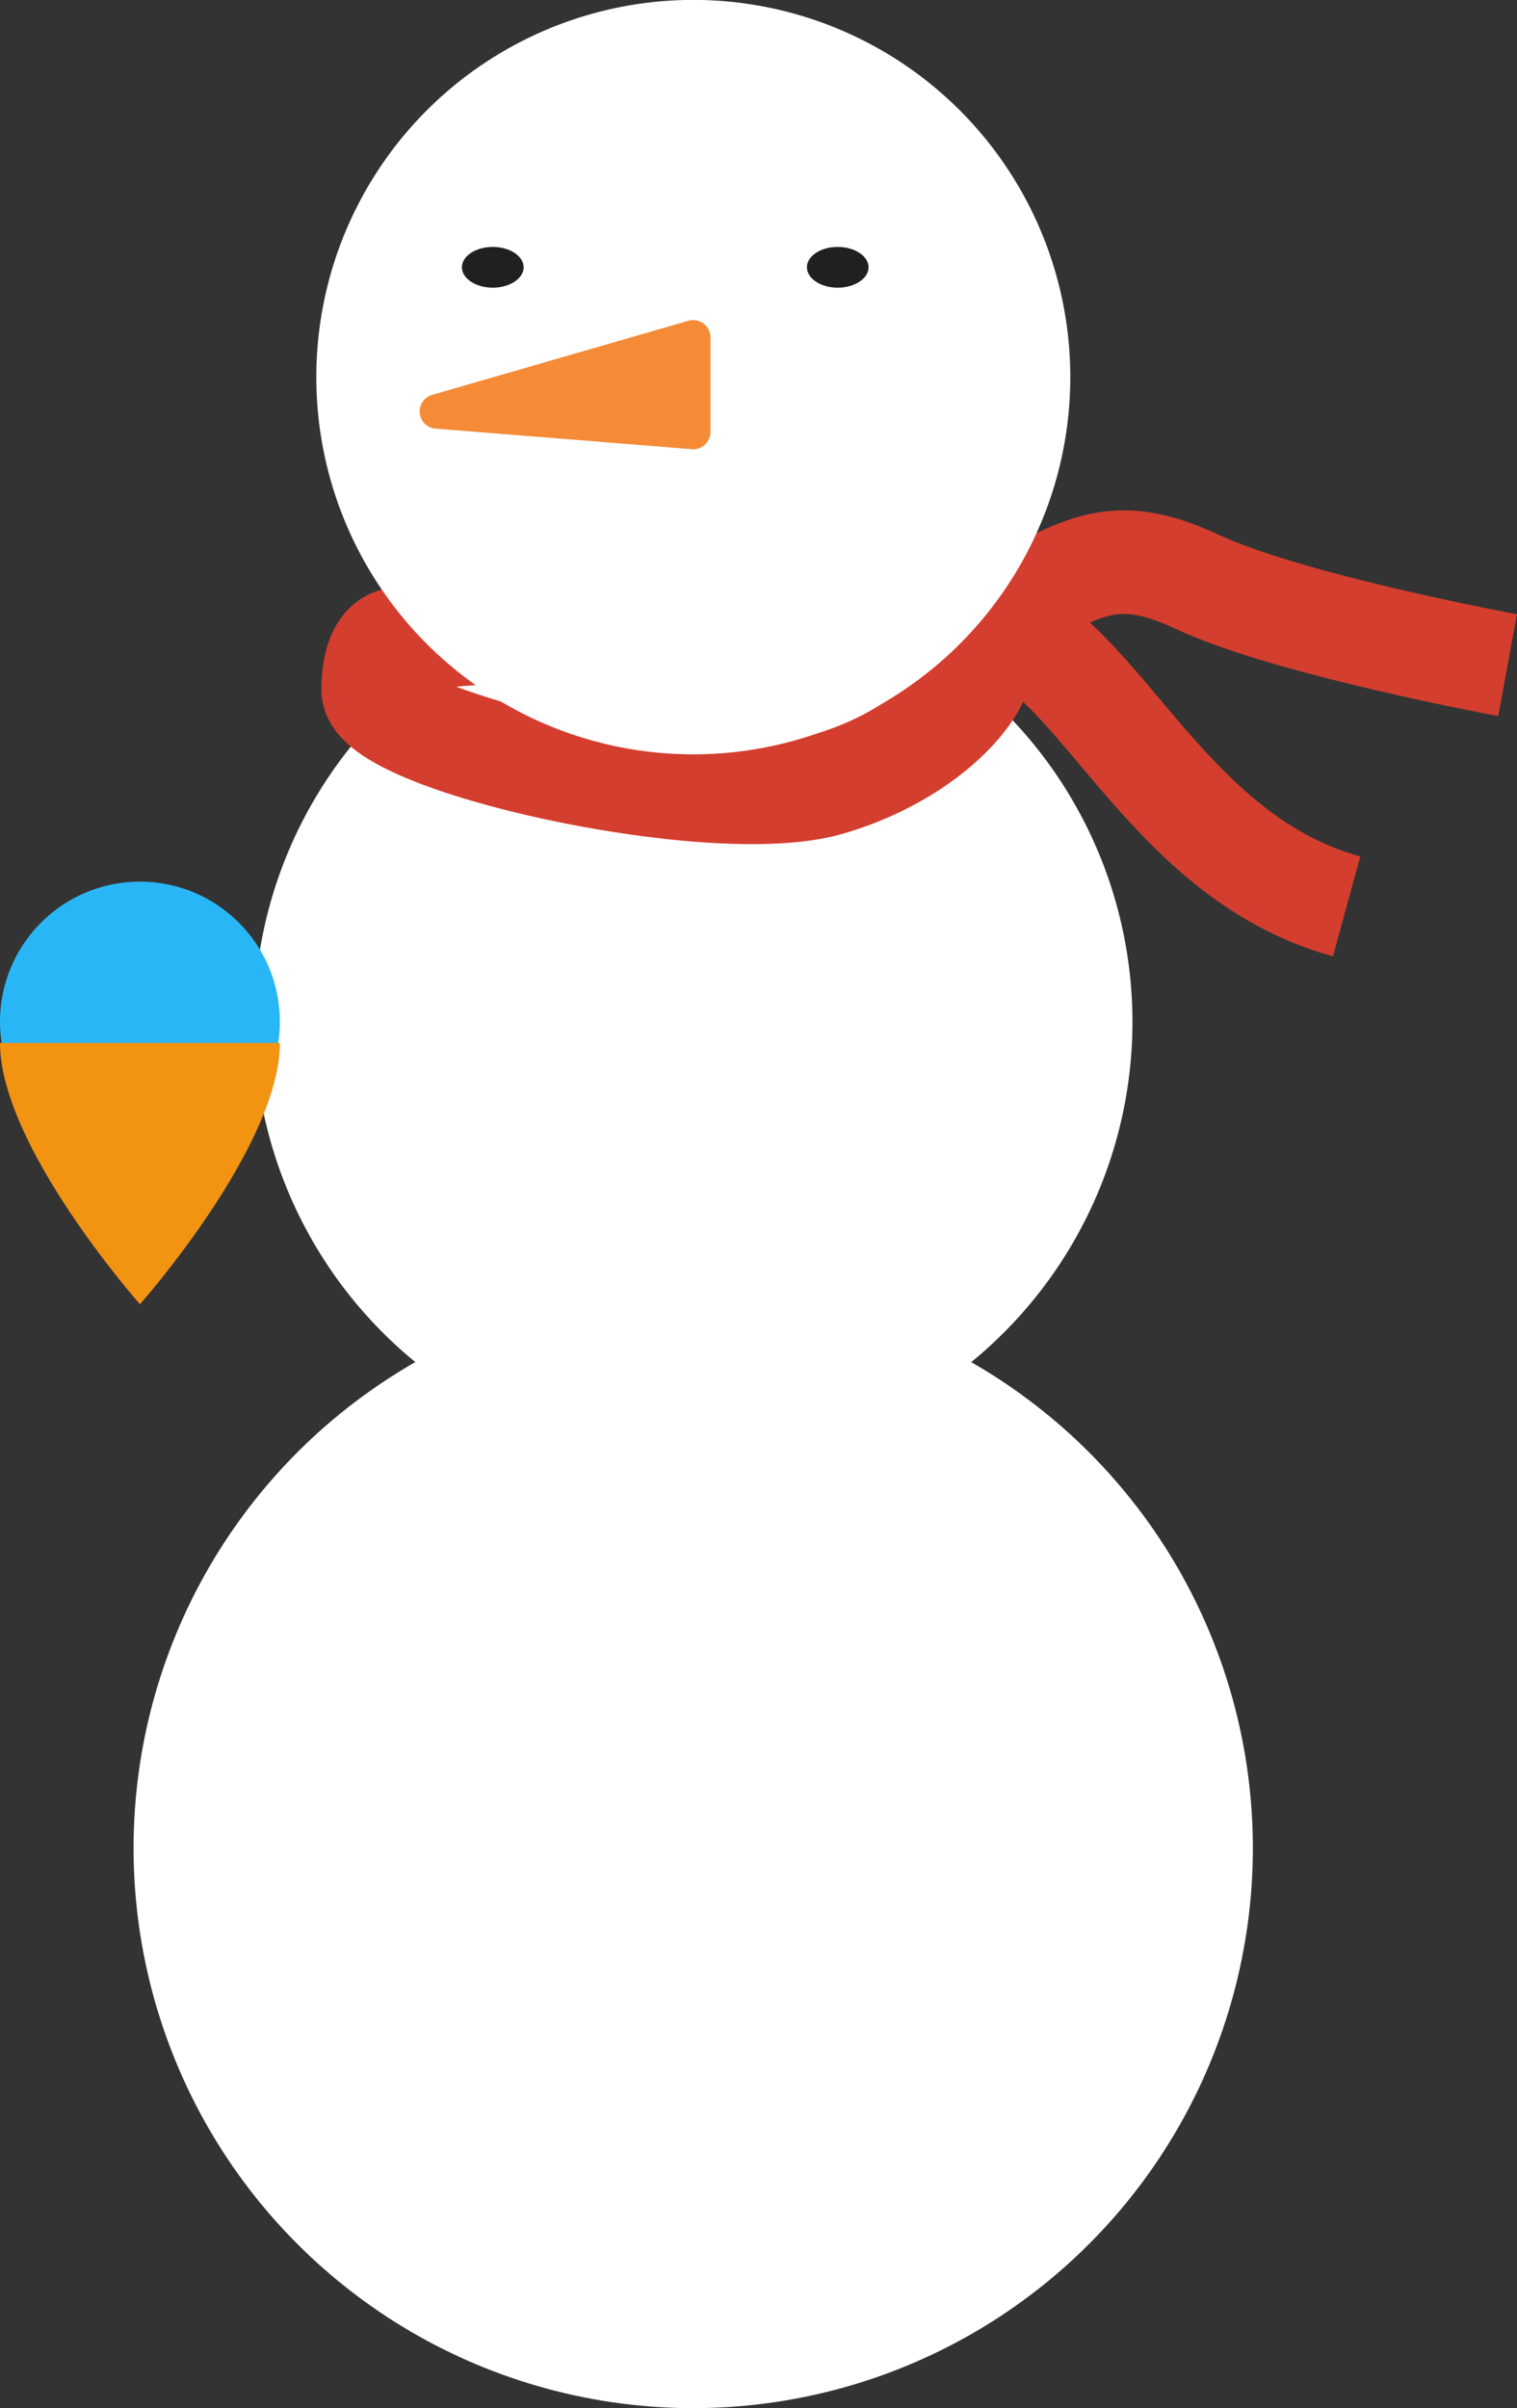 <svg xmlns="http://www.w3.org/2000/svg" viewBox="0 0 176.49 280"><rect x="0" y="0" width="176.49" height="280" fill="#333333" stroke="none"/><defs><style>.cls-1{fill:none;stroke:#d43e2e;stroke-miterlimit:10;stroke-width:12.04px;}.cls-2{fill:#fff;}.cls-3{fill:#f58b37;stroke:#f58b37;stroke-linejoin:round;stroke-width:4.01px;}.cls-4{fill:#221f1f;}.cls-5{fill:#29b6f6;}.cls-6{fill:#f29312;}</style></defs><title>snowman</title><g id="Layer_2" data-name="Layer 2"><g id="ART"><path class="cls-1" d="M114.14,72.16c13.1,1.83,20.46,27.18,42.53,33.23"/><path class="cls-1" d="M114.14,72.16c11.09-5.53,14.44-9.52,25.14-4.51s36.12,9.69,36.12,9.69"/><circle class="cls-2" cx="80.65" cy="214.89" r="65.11" transform="translate(-147.02 244.02) rotate(-76.72)"/><path class="cls-2" d="M29.55,118.75a51.1,51.1,0,1,1,51.1,51.17A51.14,51.14,0,0,1,29.55,118.75Z"/><path class="cls-1" d="M46.3,74.33s-2.84-.17-2.89,5.85,39.35,14.88,52.89,11,20.24-13.87,17.06-15.72l-7-5.82Z"/><path class="cls-2" d="M36.8,43.86A43.86,43.86,0,1,1,80.65,87.71,43.86,43.86,0,0,1,36.8,43.86Z"/><polygon class="cls-3" points="80.65 39.22 50.83 47.84 80.65 50.23 80.65 39.22"/><path class="cls-4" d="M93.88,31.08c0,1.3,1.6,2.37,3.58,2.37s3.59-1.07,3.59-2.37-1.61-2.37-3.59-2.37S93.88,29.77,93.88,31.08Z"/><path class="cls-4" d="M53.74,31.08c0,1.3,1.61,2.37,3.59,2.37s3.59-1.07,3.59-2.37-1.61-2.37-3.59-2.37S53.74,29.77,53.74,31.08Z"/><circle class="cls-5" cx="16.28" cy="118.79" r="16.28"/><path class="cls-6" d="M0,121.26c0,12,16.28,30.39,16.28,30.39s16.28-18.35,16.28-30.39Z"/></g></g></svg>
